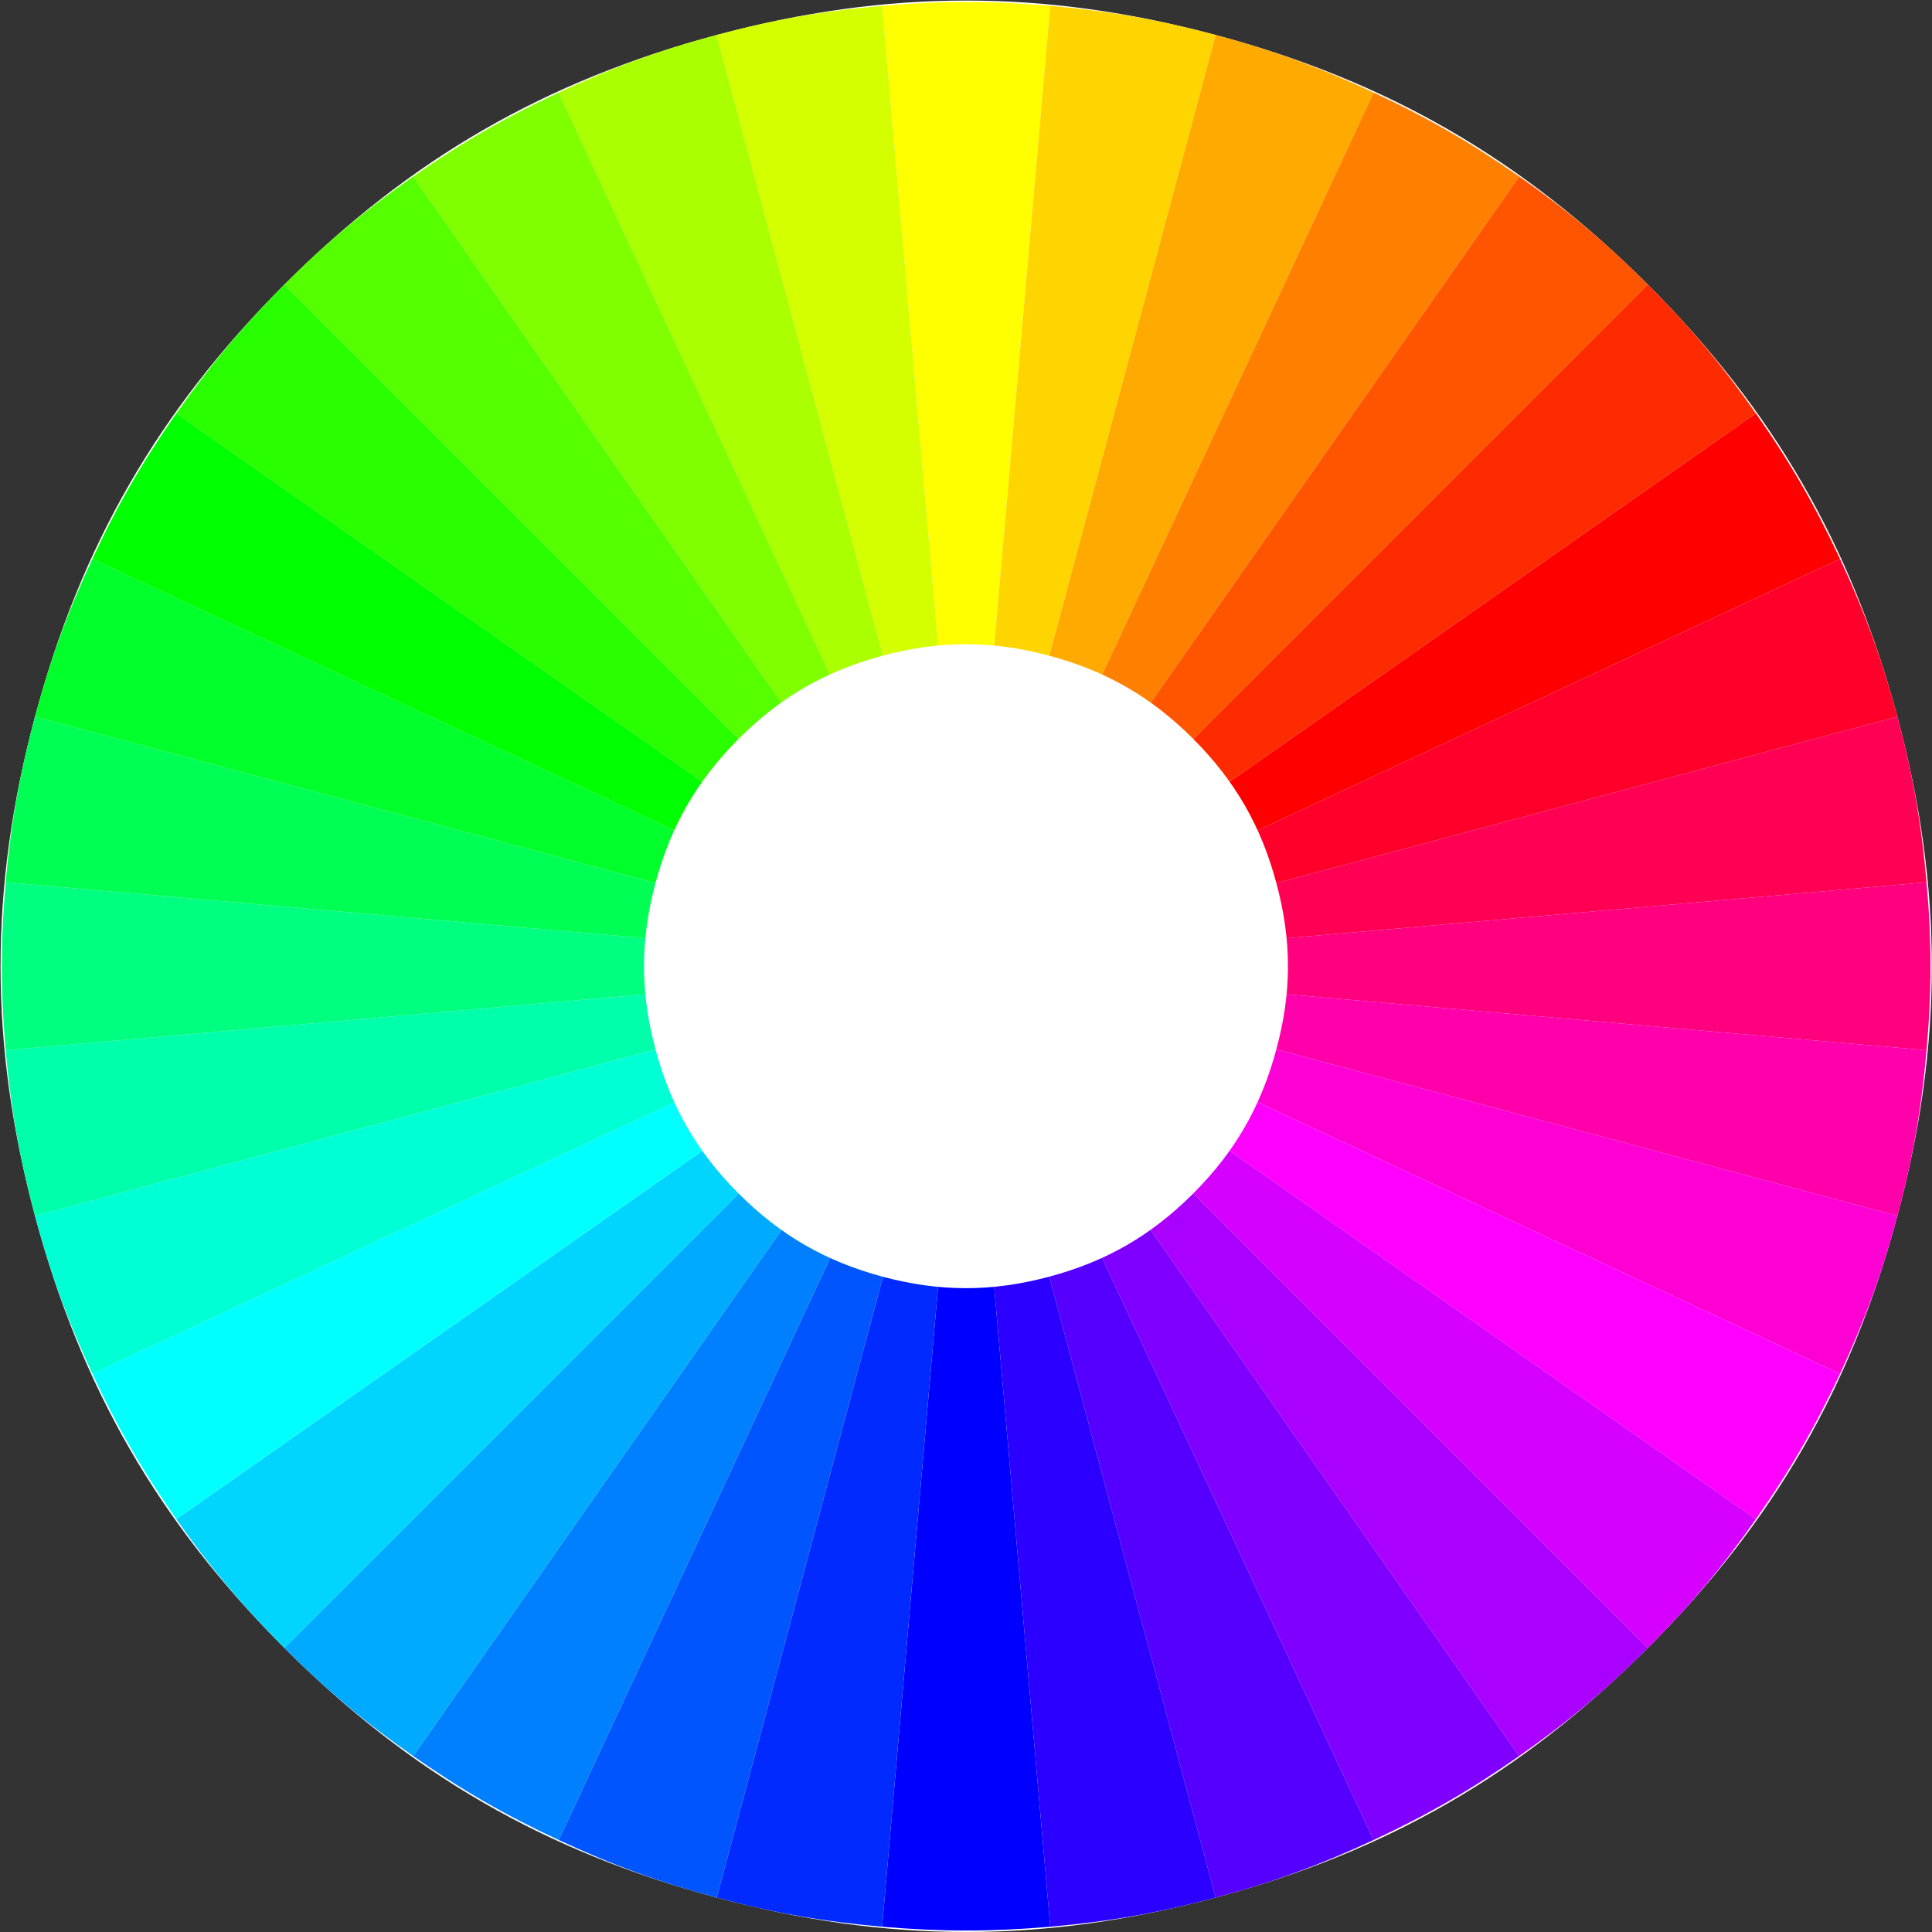 <?xml version="1.0" encoding="UTF-8"?>
<!DOCTYPE svg PUBLIC "-//W3C//DTD SVG 1.1//EN" "http://www.w3.org/Graphics/SVG/1.1/DTD/svg11.dtd">
<svg version="1.1" width="106.05mm" height="106.05mm" viewBox="0 0 10605 10605" preserveAspectRatio="xMidYMid" fill-rule="evenodd" clip-path="url(#presentation_clip_path)" stroke-width="28.222" stroke-linejoin="round" xmlns="http://www.w3.org/2000/svg" xmlns:ooo="http://xml.openoffice.org/svg/export" xmlns:xlink="http://www.w3.org/1999/xlink" xml:space="preserve">
 <rect x="0" y="0" width="10605" height="10605" fill="#333333" stroke="none"/>
 <defs class="ClipPathGroup">
  <clipPath id="presentation_clip_path" clipPathUnits="userSpaceOnUse">
   <rect x="0" y="0" width="10605" height="10605"/>
  </clipPath>
 </defs>
 <defs class="TextShapeIndex">
  
 </defs>
 <defs class="EmbeddedBulletChars">
  <g id="bullet-char-template57356" transform="scale(0,-0)">
   <path d="M 580,1141 L 1163,571 580,0 -4,571 580,1141 Z"/>
  </g>
  <g id="bullet-char-template57354" transform="scale(0,-0)">
   <path d="M 8,1128 L 1137,1128 1137,0 8,0 8,1128 Z"/>
  </g>
  <g id="bullet-char-template10146" transform="scale(0,-0)">
   <path d="M 174,0 L 602,739 174,1481 1456,739 174,0 Z M 1358,739 L 309,1346 659,739 1358,739 Z"/>
  </g>
  <g id="bullet-char-template10132" transform="scale(0,-0)">
   <path d="M 2015,739 L 1276,0 717,0 1260,543 174,543 174,936 1260,936 717,1481 1274,1481 2015,739 Z"/>
  </g>
  <g id="bullet-char-template10007" transform="scale(0,-0)">
   <path d="M 0,-2 C -7,14 -16,27 -25,37 L 356,567 C 262,823 215,952 215,954 215,979 228,992 255,992 264,992 276,990 289,987 310,991 331,999 354,1012 L 381,999 492,748 772,1049 836,1024 860,1049 C 881,1039 901,1025 922,1006 886,937 835,863 770,784 769,783 710,716 594,584 L 774,223 C 774,196 753,168 711,139 L 727,119 C 717,90 699,76 672,76 641,76 570,178 457,381 L 164,-76 C 142,-110 111,-127 72,-127 30,-127 9,-110 8,-76 1,-67 -2,-52 -2,-32 -2,-23 -1,-13 0,-2 Z"/>
  </g>
  <g id="bullet-char-template10004" transform="scale(0,-0)">
   <path d="M 285,-33 C 182,-33 111,30 74,156 52,228 41,333 41,471 41,549 55,616 82,672 116,743 169,778 240,778 293,778 328,747 346,684 L 369,508 C 377,444 397,411 428,410 L 1163,1116 C 1174,1127 1196,1133 1229,1133 1271,1133 1292,1118 1292,1087 L 1292,965 C 1292,929 1282,901 1262,881 L 442,47 C 390,-6 338,-33 285,-33 Z"/>
  </g>
  <g id="bullet-char-template9679" transform="scale(0,-0)">
   <path d="M 813,0 C 632,0 489,54 383,161 276,268 223,411 223,592 223,773 276,916 383,1023 489,1130 632,1184 813,1184 992,1184 1136,1130 1245,1023 1353,916 1407,772 1407,592 1407,412 1353,268 1245,161 1136,54 992,0 813,0 Z"/>
  </g>
  <g id="bullet-char-template8226" transform="scale(0,-0)">
   <path d="M 346,457 C 273,457 209,483 155,535 101,586 74,649 74,723 74,796 101,859 155,911 209,963 273,989 346,989 419,989 480,963 531,910 582,859 608,796 608,723 608,648 583,586 532,535 482,483 420,457 346,457 Z"/>
  </g>
  <g id="bullet-char-template8211" transform="scale(0,-0)">
   <path d="M -4,459 L 1135,459 1135,606 -4,606 -4,459 Z"/>
  </g>
 </defs>
 <defs class="TextEmbeddedBitmaps"/>
 <g>
  <g id="id2" class="Master_Slide">
   <g id="bg-id2" class="Background"/>
   <g id="bo-id2" class="BackgroundObjects"/>
  </g>
 </g>
 <g class="SlideGroup">
  <g>
   <g id="id1" class="Slide" clip-path="url(#presentation_clip_path)">
    <g class="Page">
     <g class="Group">
      <g class="com.sun.star.drawing.EllipseShape">
       <g id="id3">
        <path fill="rgb(255,255,255)" stroke="none" d="M 6673,10416 C 5732,10668 4875,10668 3934,10416 2993,10164 2250,9735 1561,9046 872,8357 444,7615 192,6674 -60,5733 -60,4875 192,3934 444,2993 872,2251 1561,1562 2250,873 2993,444 3934,192 4875,-60 5732,-60 6673,192 7614,444 8356,873 9045,1562 9734,2251 10163,2993 10415,3934 10667,4875 10667,5733 10415,6674 10163,7615 9734,8357 9045,9046 8356,9735 7614,10164 6673,10416 L 6673,10416 Z"/>
       </g>
      </g>
      <g class="com.sun.star.drawing.EllipseShape">
       <g id="id4">
        <path fill="rgb(255,255,0)" stroke="none" d="M 5303,5304 L 4842,32 C 5166,4 5441,4 5765,32 L 5303,5304 Z"/>
       </g>
      </g>
      <g class="com.sun.star.drawing.EllipseShape">
       <g id="id5">
        <path fill="rgb(0,0,255)" stroke="none" d="M 5303,5304 L 5765,10576 C 5441,10604 5166,10604 4842,10576 L 5303,5304 Z"/>
       </g>
      </g>
      <g class="com.sun.star.drawing.EllipseShape">
       <g id="id6">
        <path fill="rgb(255,213,0)" stroke="none" d="M 5303,5304 L 5765,32 C 6088,60 6359,108 6673,192 L 5303,5304 Z"/>
       </g>
      </g>
      <g class="com.sun.star.drawing.EllipseShape">
       <g id="id7">
        <path fill="rgb(0,42,255)" stroke="none" d="M 5303,5304 L 4842,10576 C 4519,10548 4247,10500 3934,10416 L 5303,5304 Z"/>
       </g>
      </g>
      <g class="com.sun.star.drawing.EllipseShape">
       <g id="id8">
        <path fill="rgb(255,170,0)" stroke="none" d="M 5303,5304 L 6673,192 C 6987,276 7246,371 7540,508 L 5303,5304 Z"/>
       </g>
      </g>
      <g class="com.sun.star.drawing.EllipseShape">
       <g id="id9">
        <path fill="rgb(0,85,255)" stroke="none" d="M 5303,5304 L 3934,10416 C 3620,10332 3361,10237 3067,10100 L 5303,5304 Z"/>
       </g>
      </g>
      <g class="com.sun.star.drawing.EllipseShape">
       <g id="id10">
        <path fill="rgb(255,128,0)" stroke="none" d="M 5303,5304 L 7540,508 C 7834,645 8073,783 8339,969 L 5303,5304 Z"/>
       </g>
      </g>
      <g class="com.sun.star.drawing.EllipseShape">
       <g id="id11">
        <path fill="rgb(0,127,255)" stroke="none" d="M 5303,5304 L 3067,10100 C 2773,9963 2534,9825 2268,9639 L 5303,5304 Z"/>
       </g>
      </g>
      <g class="com.sun.star.drawing.EllipseShape">
       <g id="id12">
        <path fill="rgb(255,85,0)" stroke="none" d="M 5303,5304 L 8339,969 C 8605,1155 8816,1332 9045,1562 L 5303,5304 Z"/>
       </g>
      </g>
      <g class="com.sun.star.drawing.EllipseShape">
       <g id="id13">
        <path fill="rgb(0,170,255)" stroke="none" d="M 5303,5304 L 2268,9639 C 2002,9453 1791,9276 1561,9046 L 5303,5304 Z"/>
       </g>
      </g>
      <g class="com.sun.star.drawing.EllipseShape">
       <g id="id14">
        <path fill="rgb(255,43,0)" stroke="none" d="M 5303,5304 L 9045,1562 C 9275,1792 9452,2003 9638,2269 L 5303,5304 Z"/>
       </g>
      </g>
      <g class="com.sun.star.drawing.EllipseShape">
       <g id="id15">
        <path fill="rgb(0,212,255)" stroke="none" d="M 5303,5304 L 1561,9046 C 1332,8816 1155,8605 968,8339 L 5303,5304 Z"/>
       </g>
      </g>
      <g class="com.sun.star.drawing.EllipseShape">
       <g id="id16">
        <path fill="rgb(255,0,0)" stroke="none" d="M 5303,5304 L 9638,2269 C 9825,2535 9962,2773 10100,3068 L 5303,5304 Z"/>
       </g>
      </g>
      <g class="com.sun.star.drawing.EllipseShape">
       <g id="id17">
        <path fill="rgb(0,255,255)" stroke="none" d="M 5303,5304 L 968,8339 C 782,8073 644,7835 507,7541 L 5303,5304 Z"/>
       </g>
      </g>
      <g class="com.sun.star.drawing.EllipseShape">
       <g id="id18">
        <path fill="rgb(255,0,42)" stroke="none" d="M 5303,5304 L 10100,3068 C 10237,3362 10331,3621 10415,3934 L 10415,3934 5303,5304 Z"/>
       </g>
      </g>
      <g class="com.sun.star.drawing.EllipseShape">
       <g id="id19">
        <path fill="rgb(0,255,213)" stroke="none" d="M 5303,5304 L 507,7541 C 370,7246 276,6987 192,6674 L 5303,5304 Z"/>
       </g>
      </g>
      <g class="com.sun.star.drawing.EllipseShape">
       <g id="id20">
        <path fill="rgb(255,0,85)" stroke="none" d="M 5303,5304 L 10415,3934 C 10499,4248 10547,4519 10575,4843 L 5303,5304 Z"/>
       </g>
      </g>
      <g class="com.sun.star.drawing.EllipseShape">
       <g id="id21">
        <path fill="rgb(0,255,170)" stroke="none" d="M 5303,5304 L 192,6674 192,6674 C 108,6360 60,6089 31,5765 L 5303,5304 Z"/>
       </g>
      </g>
      <g class="com.sun.star.drawing.EllipseShape">
       <g id="id22">
        <path fill="rgb(255,0,127)" stroke="none" d="M 5303,5304 L 10575,4843 C 10604,5166 10604,5442 10575,5765 L 5303,5304 Z"/>
       </g>
      </g>
      <g class="com.sun.star.drawing.EllipseShape">
       <g id="id23">
        <path fill="rgb(0,255,128)" stroke="none" d="M 5303,5304 L 31,5765 C 3,5442 3,5166 31,4843 L 5303,5304 Z"/>
       </g>
      </g>
      <g class="com.sun.star.drawing.EllipseShape">
       <g id="id24">
        <path fill="rgb(255,0,170)" stroke="none" d="M 5303,5304 L 10575,5765 C 10547,6089 10499,6360 10415,6674 L 5303,5304 Z"/>
       </g>
      </g>
      <g class="com.sun.star.drawing.EllipseShape">
       <g id="id25">
        <path fill="rgb(0,255,85)" stroke="none" d="M 5303,5304 L 31,4843 C 60,4519 108,4248 192,3934 L 5303,5304 Z"/>
       </g>
      </g>
      <g class="com.sun.star.drawing.EllipseShape">
       <g id="id26">
        <path fill="rgb(255,0,212)" stroke="none" d="M 5303,5304 L 10415,6674 C 10331,6987 10237,7246 10100,7541 L 5303,5304 Z"/>
       </g>
      </g>
      <g class="com.sun.star.drawing.EllipseShape">
       <g id="id27">
        <path fill="rgb(0,255,43)" stroke="none" d="M 5303,5304 L 192,3934 C 276,3621 370,3362 507,3068 L 5303,5304 Z"/>
       </g>
      </g>
      <g class="com.sun.star.drawing.EllipseShape">
       <g id="id28">
        <path fill="rgb(255,0,255)" stroke="none" d="M 5303,5304 L 10100,7541 C 9962,7835 9825,8073 9638,8339 L 5303,5304 Z"/>
       </g>
      </g>
      <g class="com.sun.star.drawing.EllipseShape">
       <g id="id29">
        <path fill="rgb(0,255,0)" stroke="none" d="M 5303,5304 L 507,3068 C 644,2773 782,2535 968,2269 L 5303,5304 Z"/>
       </g>
      </g>
      <g class="com.sun.star.drawing.EllipseShape">
       <g id="id30">
        <path fill="rgb(213,0,255)" stroke="none" d="M 5303,5304 L 9638,8339 C 9452,8605 9275,8816 9045,9046 L 5303,5304 Z"/>
       </g>
      </g>
      <g class="com.sun.star.drawing.EllipseShape">
       <g id="id31">
        <path fill="rgb(42,255,0)" stroke="none" d="M 5303,5304 L 968,2269 C 1155,2003 1332,1792 1561,1562 L 5303,5304 Z"/>
       </g>
      </g>
      <g class="com.sun.star.drawing.EllipseShape">
       <g id="id32">
        <path fill="rgb(170,0,255)" stroke="none" d="M 5303,5304 L 9045,9046 C 8816,9276 8605,9453 8339,9639 L 5303,5304 Z"/>
       </g>
      </g>
      <g class="com.sun.star.drawing.EllipseShape">
       <g id="id33">
        <path fill="rgb(85,255,0)" stroke="none" d="M 5303,5304 L 1561,1562 C 1791,1332 2002,1155 2268,969 L 5303,5304 Z"/>
       </g>
      </g>
      <g class="com.sun.star.drawing.EllipseShape">
       <g id="id34">
        <path fill="rgb(128,0,255)" stroke="none" d="M 5303,5304 L 8339,9639 C 8073,9825 7834,9963 7540,10100 L 5303,5304 Z"/>
       </g>
      </g>
      <g class="com.sun.star.drawing.EllipseShape">
       <g id="id35">
        <path fill="rgb(127,255,0)" stroke="none" d="M 5303,5304 L 2268,969 C 2534,783 2773,645 3067,508 L 5303,5304 Z"/>
       </g>
      </g>
      <g class="com.sun.star.drawing.EllipseShape">
       <g id="id36">
        <path fill="rgb(85,0,255)" stroke="none" d="M 5303,5304 L 7540,10100 C 7246,10237 6987,10332 6673,10416 L 5303,5304 Z"/>
       </g>
      </g>
      <g class="com.sun.star.drawing.EllipseShape">
       <g id="id37">
        <path fill="rgb(170,255,0)" stroke="none" d="M 5303,5304 L 3067,508 C 3361,371 3620,276 3934,192 L 5303,5304 Z"/>
       </g>
      </g>
      <g class="com.sun.star.drawing.EllipseShape">
       <g id="id38">
        <path fill="rgb(43,0,255)" stroke="none" d="M 5303,5304 L 6673,10416 6673,10416 C 6359,10500 6088,10548 5765,10576 L 5303,5304 Z"/>
       </g>
      </g>
      <g class="com.sun.star.drawing.EllipseShape">
       <g id="id39">
        <path fill="rgb(212,255,0)" stroke="none" d="M 5303,5304 L 3934,192 C 4247,108 4519,60 4842,32 L 5303,5304 Z"/>
       </g>
      </g>
      <g class="com.sun.star.drawing.EllipseShape">
       <g id="id40">
        <path fill="rgb(255,255,255)" stroke="none" d="M 5759,7008 C 5445,7092 5159,7092 4845,7008 4532,6924 4284,6781 4054,6551 3825,6322 3682,6074 3598,5760 3514,5447 3514,5161 3598,4847 3682,4533 3825,4286 4054,4056 4284,3826 4532,3683 4845,3599 5159,3515 5445,3515 5759,3599 6073,3683 6320,3826 6550,4056 6779,4286 6922,4533 7006,4847 7091,5161 7091,5447 7006,5760 6922,6074 6779,6322 6550,6551 6320,6781 6073,6924 5759,7008 L 5759,7008 Z"/>
       </g>
      </g>
     </g>
    </g>
   </g>
  </g>
 </g>
</svg>